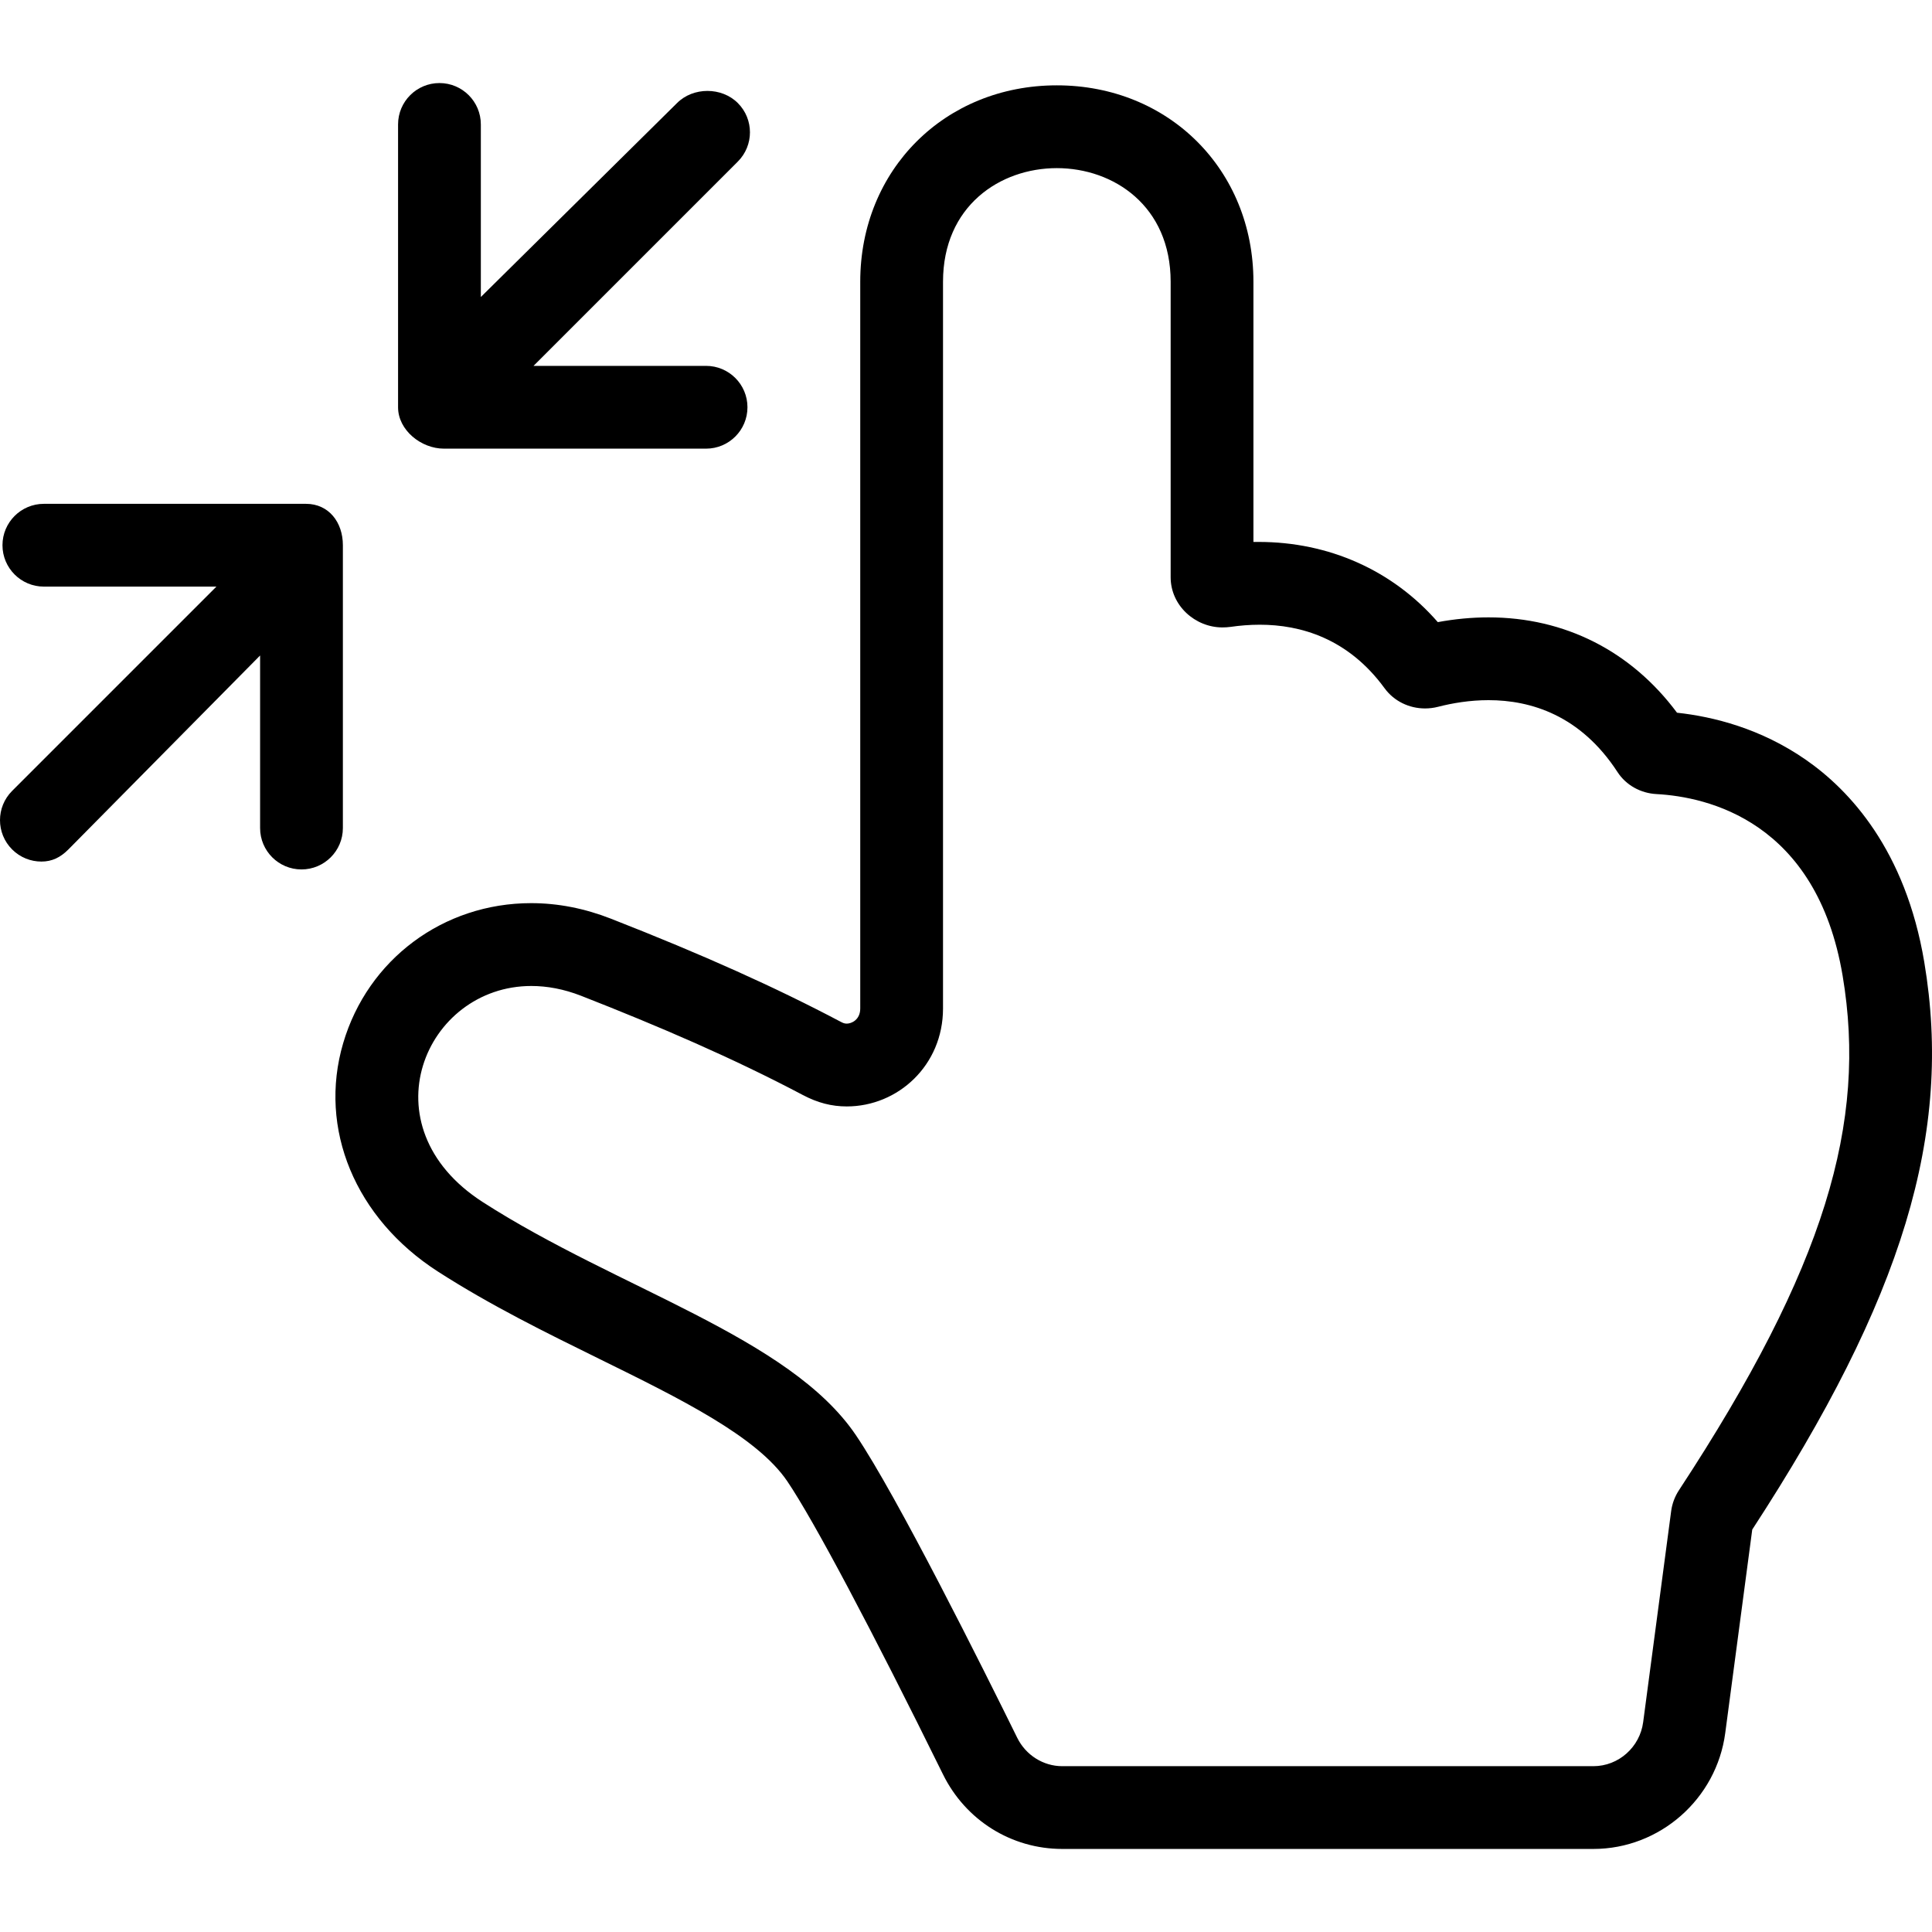 <?xml version="1.0" encoding="iso-8859-1"?>
<!-- Generator: Adobe Illustrator 19.0.0, SVG Export Plug-In . SVG Version: 6.00 Build 0)  -->
<svg version="1.1" id="Capa_1" xmlns="http://www.w3.org/2000/svg" xmlns:xlink="http://www.w3.org/1999/xlink" x="0px" y="0px"
	 viewBox="0 0 280.08 280.08" style="enable-background:new 0 0 280.08 280.08;" xml:space="preserve">
<g>
	<path d="M278.958,139.467c-2.73-16.259-10.822-24.907-17.131-29.299c-6.564-4.569-13.465-6.279-18.712-6.847
		C236.464,94.386,226.85,89.5,215.79,89.5c-2.416,0-4.879,0.231-7.352,0.689c-6.556-7.522-15.793-11.625-25.964-11.626
		c-0.188,0-0.766,0.002-0.766,0.002v-37.72c0-16.233-12.269-28.473-28.5-28.473c-16.231,0-28.5,12.24-28.5,28.473v105.355
		c0,1.642-1.268,2.194-1.951,2.194c-0.33,0-0.543-0.089-0.888-0.271c-9.366-4.95-19.909-9.698-33.3-14.941
		c-3.819-1.495-7.692-2.254-11.566-2.254c-12.739-0.002-23.684,8.157-27.255,20.302c-3.646,12.398,1.748,25.393,13.733,33.105
		c7.606,4.895,15.618,8.834,23.362,12.644c11.766,5.787,22.881,11.253,27.292,17.765c3.829,5.653,12.267,21.57,22.569,42.486
		c3.268,6.634,9.894,10.81,17.293,10.81h76.996c9.627,0,17.843-7.252,19.111-16.795l3.916-29.504
		C275.894,188.182,283.122,164.271,278.958,139.467z M242.266,219.065l-4.059,30.6c-0.48,3.618-3.566,6.376-7.216,6.376h-76.996
		c-2.773,0-5.302-1.625-6.526-4.112c-4.869-9.884-17.428-35.071-23.398-43.887c-9.66-14.26-34.5-21.173-54.09-33.781
		c-17.068-10.985-8.381-31.326,7.049-31.324c2.279,0,4.708,0.441,7.221,1.425c11.25,4.404,22.072,9.061,32.126,14.375
		c2.157,1.14,4.182,1.661,6.38,1.661c7.423,0,13.951-5.958,13.951-14.195V40.846c0-10.982,8.264-16.473,16.5-16.473
		c8.236,0,16.5,5.491,16.5,16.473v42.839c0,4.095,3.545,7.271,7.507,7.271c0.358,0,0.824-0.026,1.189-0.079
		c1.305-0.191,2.758-0.313,4.222-0.313c5.899,0.001,12.806,1.963,18.094,9.209c1.382,1.894,3.587,2.929,5.864,2.929
		c0.626,0,1.266-0.078,1.89-0.238c2.042-0.525,4.57-0.963,7.313-0.963c6.124,0,13.34,2.181,18.707,10.433
		c1.24,1.906,3.357,3.059,5.629,3.181c7.361,0.396,23.234,3.9,27,26.341c3.571,21.267-2.496,42.222-23.719,74.565
		C242.803,216.936,242.409,217.979,242.266,219.065z"/>
	<path d="M64.359,65.04h38c3.313,0,6-2.687,6-6s-2.687-6-6-6H77.344l29.617-29.617c2.344-2.343,2.344-6.142,0-8.484
		c-2.342-2.344-6.469-2.344-8.811,0L69.707,43.056V18.04c0-3.314-2.687-6-6-6c-3.314,0-6,2.687-6,6v41
		C57.707,62.354,61.046,65.04,64.359,65.04z"/>
	<path d="M49.707,79.04c0-3.313-2.034-6-5.348-6h-38c-3.313,0-6,2.687-6,6s2.687,6,6,6h25.016L1.758,114.657
		c-2.344,2.343-2.344,6.142,0,8.484C2.929,124.314,4.465,124.9,6,124.9c1.535,0,2.745-0.586,3.915-1.758l27.792-28.117v25.016
		c0,3.313,2.686,6,6,6c3.313,0,6-2.687,6-6V79.04z"/>
</g>
</svg>
